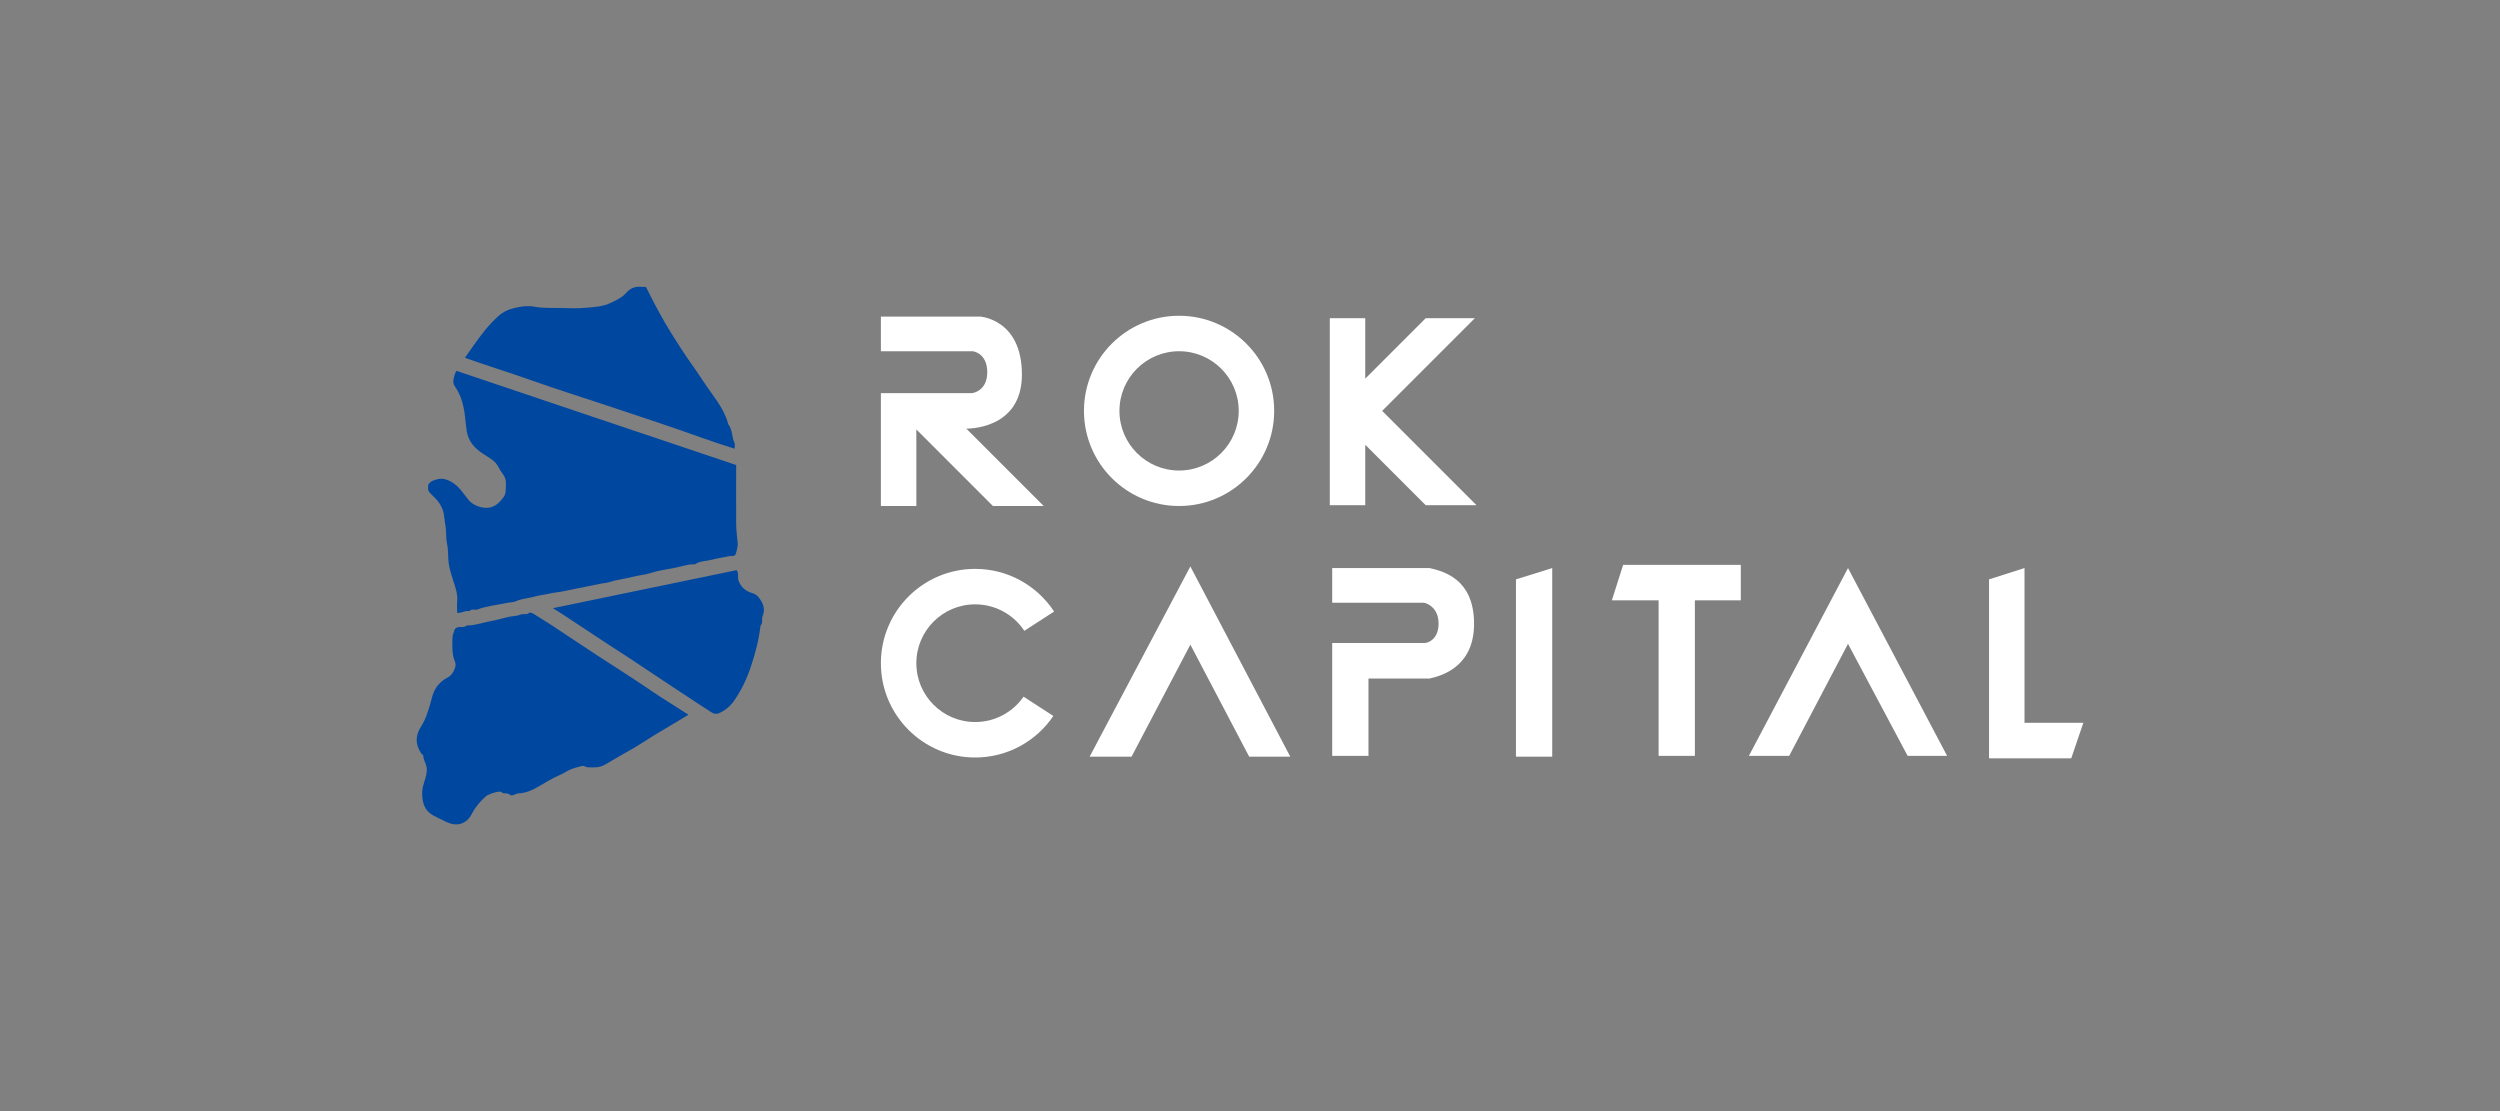 <svg xmlns="http://www.w3.org/2000/svg" width="180" height="80" viewBox="0 0 180 80" fill="none"><rect x="0" y="0" width="180" height="80" fill="#808080" stroke="none"/><path d="M53.005 33.481C53.005 34.897 52.994 36.313 53.005 37.729C53.005 38.182 53.075 38.623 53.11 39.076C53.121 39.157 53.121 39.238 53.11 39.308C53.075 39.505 53.04 39.703 52.971 39.888C52.878 40.109 52.634 40.004 52.46 40.051C52.054 40.144 51.624 40.19 51.23 40.306C50.835 40.41 50.394 40.376 50.034 40.631C49.547 40.608 49.094 40.782 48.63 40.875C47.992 41.002 47.342 41.084 46.715 41.293C46.471 41.374 46.216 41.386 45.961 41.444C45.613 41.525 45.253 41.594 44.893 41.676C44.557 41.745 44.22 41.792 43.883 41.908C43.675 41.978 43.419 41.989 43.187 42.036C42.63 42.152 42.085 42.268 41.528 42.372C41.203 42.442 40.889 42.5 40.564 42.57C40.239 42.639 39.914 42.662 39.59 42.732C39.183 42.825 38.754 42.871 38.359 42.987C37.965 43.092 37.547 43.103 37.152 43.289C36.955 43.382 36.688 43.359 36.456 43.417C35.76 43.568 35.052 43.626 34.379 43.881C34.193 43.951 33.949 43.8 33.787 44.009C33.497 43.928 33.253 44.16 32.916 44.125C32.916 43.87 32.893 43.603 32.916 43.336C32.974 42.802 32.8 42.314 32.638 41.827C32.499 41.397 32.359 40.968 32.301 40.503C32.243 40.074 32.29 39.633 32.197 39.215C32.104 38.797 32.139 38.391 32.092 37.984C32.058 37.706 32 37.439 31.976 37.16C31.953 36.893 31.86 36.626 31.733 36.394C31.605 36.151 31.408 35.93 31.21 35.744C30.769 35.326 30.816 35.326 30.827 34.92C30.978 34.618 31.292 34.56 31.558 34.491C31.884 34.421 32.208 34.525 32.51 34.7C33.056 35.013 33.357 35.535 33.729 35.988C34.112 36.464 34.889 36.661 35.353 36.522C35.783 36.394 36.038 36.093 36.282 35.756C36.34 35.675 36.386 35.559 36.398 35.454C36.41 35.129 36.468 34.781 36.386 34.479C36.305 34.2 36.05 33.968 35.922 33.69C35.678 33.156 35.168 32.935 34.738 32.645C34.135 32.239 33.729 31.774 33.601 31.02C33.555 30.73 33.531 30.428 33.497 30.138C33.415 29.337 33.253 28.559 32.789 27.874C32.708 27.758 32.626 27.607 32.638 27.48C32.638 27.294 32.708 27.108 32.754 26.922C32.777 26.841 32.835 26.76 32.87 26.702C39.566 28.965 46.263 31.217 53.005 33.481Z" fill="#0047A0"></path><path d="M32.742 45.309C32.974 44.996 33.369 45.274 33.613 45.03C34.123 45.054 34.587 44.868 35.075 44.775C35.493 44.694 35.922 44.601 36.34 44.485C36.584 44.415 36.839 44.369 37.094 44.346C37.292 44.334 37.443 44.241 37.628 44.218C37.791 44.195 37.965 44.264 38.116 44.113C38.15 44.079 38.325 44.137 38.417 44.195C38.847 44.462 39.276 44.729 39.706 45.007C40.773 45.704 41.818 46.423 42.897 47.12C44.22 47.979 45.555 48.826 46.866 49.72C47.736 50.312 48.642 50.858 49.57 51.461C48.723 51.96 47.911 52.448 47.11 52.935C46.448 53.342 45.798 53.783 45.114 54.154C44.591 54.433 44.092 54.758 43.57 55.048C43.152 55.292 42.746 55.257 42.317 55.245C42.189 55.245 42.05 55.106 41.899 55.152C41.644 55.222 41.377 55.28 41.121 55.385C40.855 55.489 40.622 55.663 40.355 55.779C39.787 56.023 39.264 56.336 38.742 56.65C38.313 56.905 37.837 57.102 37.315 57.126C37.094 57.137 36.874 57.381 36.688 57.207C36.514 57.044 36.294 57.207 36.108 57.033C35.98 56.905 35.168 57.172 34.982 57.335C34.576 57.694 34.216 58.112 33.972 58.6C33.601 59.319 32.916 59.552 32.139 59.18C31.849 59.041 31.558 58.902 31.268 58.751C30.851 58.53 30.572 58.24 30.456 57.718C30.352 57.218 30.386 56.789 30.537 56.325C30.642 56 30.758 55.663 30.723 55.303C30.7 54.99 30.479 54.734 30.479 54.409C30.479 54.351 30.363 54.305 30.328 54.247C29.864 53.539 29.911 52.935 30.352 52.25C30.642 51.786 30.804 51.275 30.955 50.765C31.036 50.509 31.083 50.242 31.175 49.987C31.361 49.441 31.721 49.058 32.185 48.803C32.499 48.64 32.638 48.42 32.754 48.106C32.812 47.932 32.824 47.793 32.754 47.63C32.522 47.073 32.568 46.481 32.58 45.901C32.591 45.68 32.684 45.506 32.742 45.309Z" fill="#0047A0"></path><path d="M52.889 32.308C51.206 31.786 49.617 31.182 48.003 30.637C46.39 30.091 44.777 29.557 43.164 29.023C41.562 28.489 39.961 27.99 38.371 27.422C36.769 26.853 35.145 26.354 33.473 25.762C33.694 25.448 33.88 25.17 34.077 24.903C34.622 24.137 35.179 23.382 35.887 22.755C36.247 22.43 36.665 22.256 37.141 22.152C37.593 22.047 38.057 22.001 38.487 22.082C39.09 22.198 39.694 22.163 40.297 22.175C40.913 22.186 41.539 22.221 42.154 22.163C42.746 22.105 43.361 22.093 43.93 21.826C44.348 21.629 44.766 21.444 45.079 21.095C45.381 20.747 45.729 20.608 46.181 20.654C46.274 20.666 46.367 20.654 46.506 20.654C46.738 21.107 46.971 21.583 47.214 22.035C47.655 22.871 48.119 23.672 48.63 24.462C48.99 25.03 49.35 25.599 49.744 26.145C50.29 26.899 50.777 27.7 51.334 28.455C51.798 29.093 52.228 29.766 52.437 30.544C52.75 30.95 52.68 31.484 52.901 31.925C52.924 32.007 52.889 32.111 52.889 32.308Z" fill="#0047A0"></path><path d="M39.81 43.788C44.278 42.86 48.665 41.954 53.04 41.049C53.214 41.316 53.087 41.571 53.179 41.815C53.353 42.291 53.702 42.569 54.143 42.697C54.34 42.755 54.491 42.848 54.607 42.987C54.932 43.394 55.129 43.835 54.909 44.357C54.816 44.578 54.955 44.856 54.758 45.042C54.642 46.052 54.386 47.038 54.061 48.002C53.771 48.873 53.377 49.708 52.855 50.451C52.611 50.811 52.263 51.113 51.833 51.322C51.578 51.449 51.381 51.391 51.23 51.287C50.29 50.695 49.373 50.068 48.444 49.465C47.388 48.757 46.321 48.06 45.264 47.352C44.754 47.015 44.232 46.69 43.709 46.342C42.758 45.715 41.794 45.077 40.843 44.45C40.518 44.241 40.205 44.032 39.81 43.788Z" fill="#0047A0"></path><path d="M81.47 54.482H78.453L85.706 40.785L92.901 54.482H89.942L85.706 46.415L81.47 54.482Z" fill="white"></path><path d="M95.919 54.424V46.298H102.534C102.882 46.298 103.578 45.974 103.578 44.906C103.578 43.838 102.882 43.474 102.534 43.397H95.919V40.901H102.94C104.004 41.153 106.073 41.714 106.132 44.789C106.19 47.866 104.004 48.62 102.94 48.852H98.53V54.424H95.919Z" fill="white"></path><path d="M116.054 43.222L116.867 40.669H125.338V43.222H122.031V54.424H119.42V43.222H116.054Z" fill="white"></path><path d="M133.056 40.901L125.919 54.424H128.82L133.056 46.357L137.35 54.424H140.193L133.056 40.901Z" fill="white"></path><path d="M143.211 54.598V41.714L145.764 40.901V52.044H150L149.13 54.598H143.211Z" fill="white"></path><path d="M65.977 36.432H63.424V28.307H69.981C69.981 28.307 71.083 28.191 71.083 26.798C71.083 25.405 70.039 25.289 70.039 25.289H63.424V22.793H70.561C70.561 22.793 73.578 22.967 73.578 26.972C73.578 30.976 69.575 30.86 69.575 30.86L75.145 36.432H71.489L65.977 30.918V36.432Z" fill="white"></path><path fill-rule="evenodd" clip-rule="evenodd" d="M84.894 36.432C88.675 36.432 91.741 33.366 91.741 29.583C91.741 25.801 88.675 22.735 84.894 22.735C81.112 22.735 78.046 25.801 78.046 29.583C78.046 33.366 81.112 36.432 84.894 36.432ZM84.894 33.878C87.265 33.878 89.188 31.955 89.188 29.583C89.188 27.211 87.265 25.289 84.894 25.289C82.522 25.289 80.6 27.211 80.6 29.583C80.6 31.955 82.522 33.878 84.894 33.878Z" fill="white"></path><path d="M95.745 36.374V22.909H98.298V27.262L102.65 22.909H106.19L99.516 29.583L106.306 36.374H102.65L98.298 32.021V36.374H95.745Z" fill="white"></path><path d="M75.841 51.549C74.62 53.354 72.555 54.54 70.213 54.54C66.463 54.54 63.424 51.5 63.424 47.749C63.424 43.999 66.463 40.959 70.213 40.959C72.59 40.959 74.682 42.181 75.895 44.031L73.751 45.419C72.993 44.27 71.691 43.513 70.213 43.513C67.873 43.513 65.977 45.41 65.977 47.749C65.977 50.089 67.873 51.986 70.213 51.986C71.656 51.986 72.931 51.264 73.696 50.161L75.841 51.549Z" fill="white"></path><path d="M109.149 54.482V41.714L111.76 40.901V54.482H109.149Z" fill="white"></path></svg>